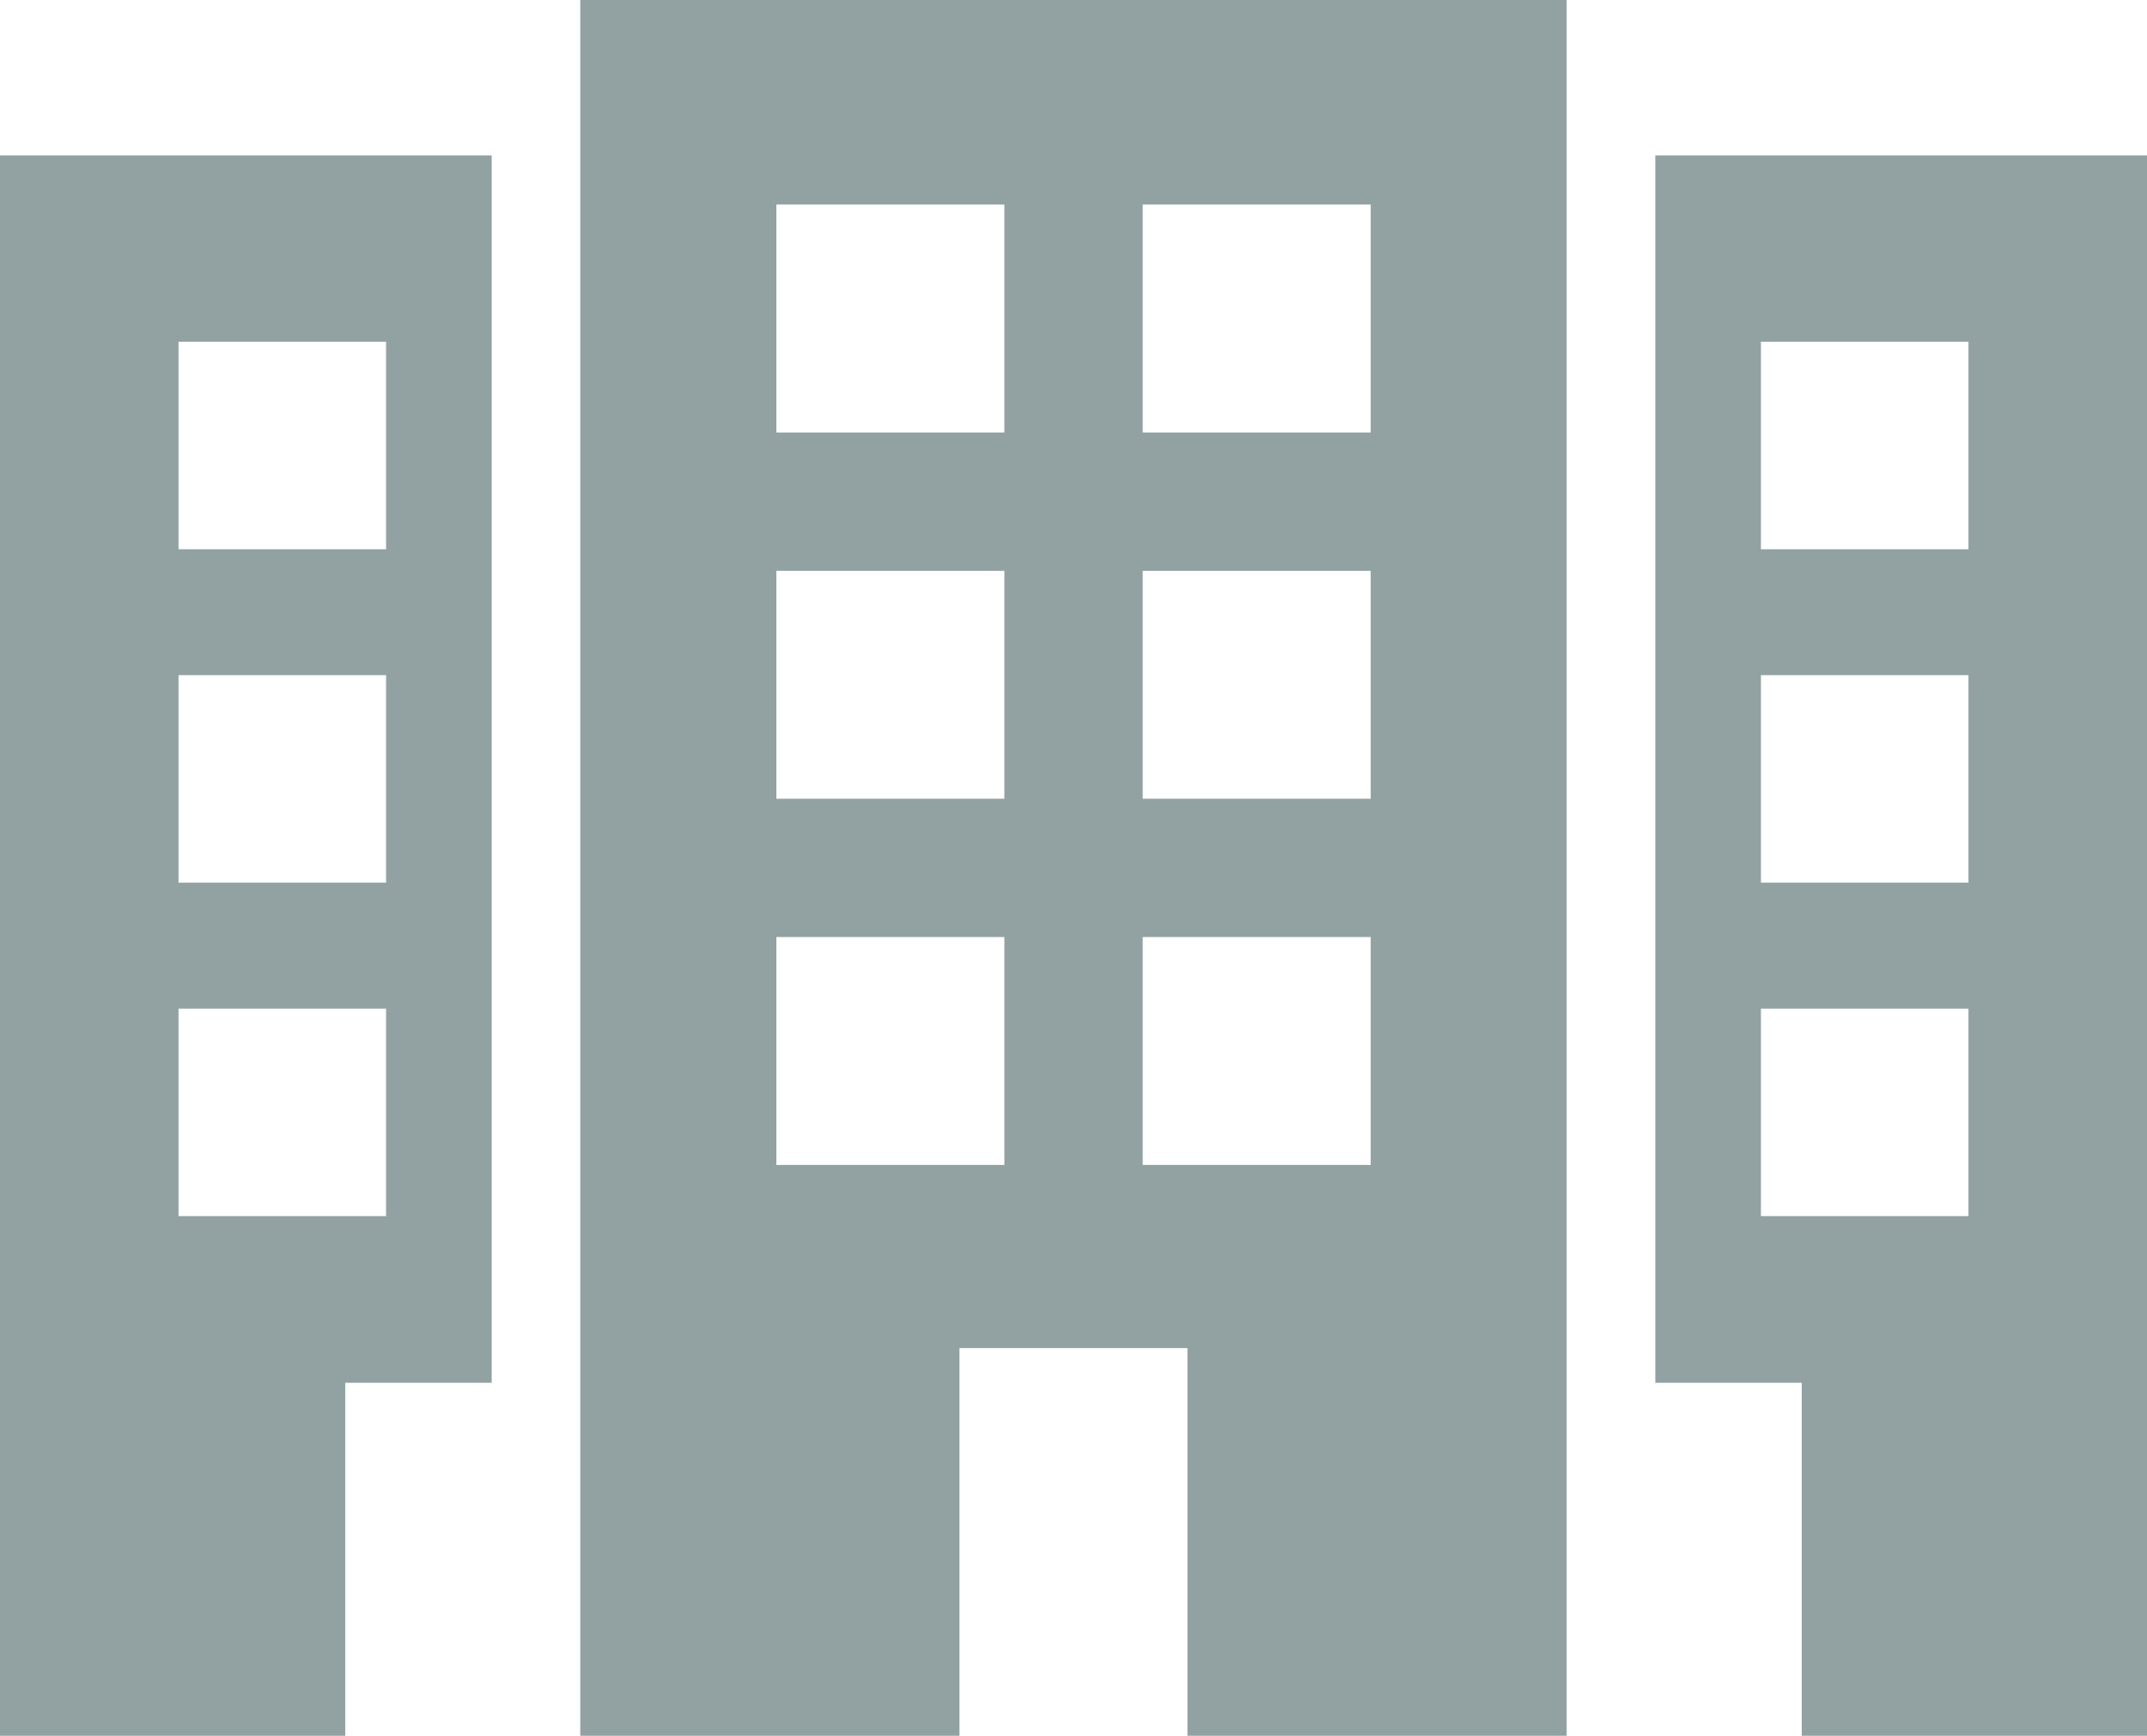 <?xml version="1.0" encoding="utf-8"?>
<!-- Generator: Adobe Illustrator 17.0.0, SVG Export Plug-In . SVG Version: 6.00 Build 0)  -->
<!DOCTYPE svg PUBLIC "-//W3C//DTD SVG 1.1//EN" "http://www.w3.org/Graphics/SVG/1.1/DTD/svg11.dtd">
<svg version="1.1" id="Layer_1" xmlns="http://www.w3.org/2000/svg" xmlns:xlink="http://www.w3.org/1999/xlink" x="0px" y="0px"
	 width="30.041px" height="24.294px" viewBox="0 0 30.041 24.294" enable-background="new 0 0 30.041 24.294" xml:space="preserve">
<g>
	<g>
		<path fill="#92A2A3" d="M8.119,24.294h5.306v-5.426h3.19v5.426h5.306V0H8.119V24.294z M15.989,2.863h3.19v3.19h-3.19V2.863z
			 M15.989,7.989h3.19v3.19h-3.19V7.989z M15.989,13.115h3.19v3.19h-3.19V13.115z M10.863,2.863h3.19v3.19h-3.19V2.863z
			 M10.863,7.989h3.19v3.19h-3.19V7.989z M10.863,13.115h3.19v3.19h-3.19V13.115z"/>
		<path fill="#92A2A3" d="M23.161,2.176v17.178h2.049v4.94h4.831V2.176H23.161z M27.543,17.021h-2.904v-2.904h2.904L27.543,17.021
			L27.543,17.021z M27.543,12.354h-2.904V9.45h2.904L27.543,12.354L27.543,12.354z M27.543,7.687h-2.904V4.783h2.904L27.543,7.687
			L27.543,7.687z"/>
		<path fill="#92A2A3" d="M0,24.294h4.831v-4.94H6.88V2.176H0V24.294z M2.498,4.783h2.904v2.904H2.498V4.783z M2.498,9.45h2.904
			v2.904H2.498V9.45z M2.498,14.117h2.904v2.904H2.498V14.117z"/>
	</g>
</g>
</svg>
